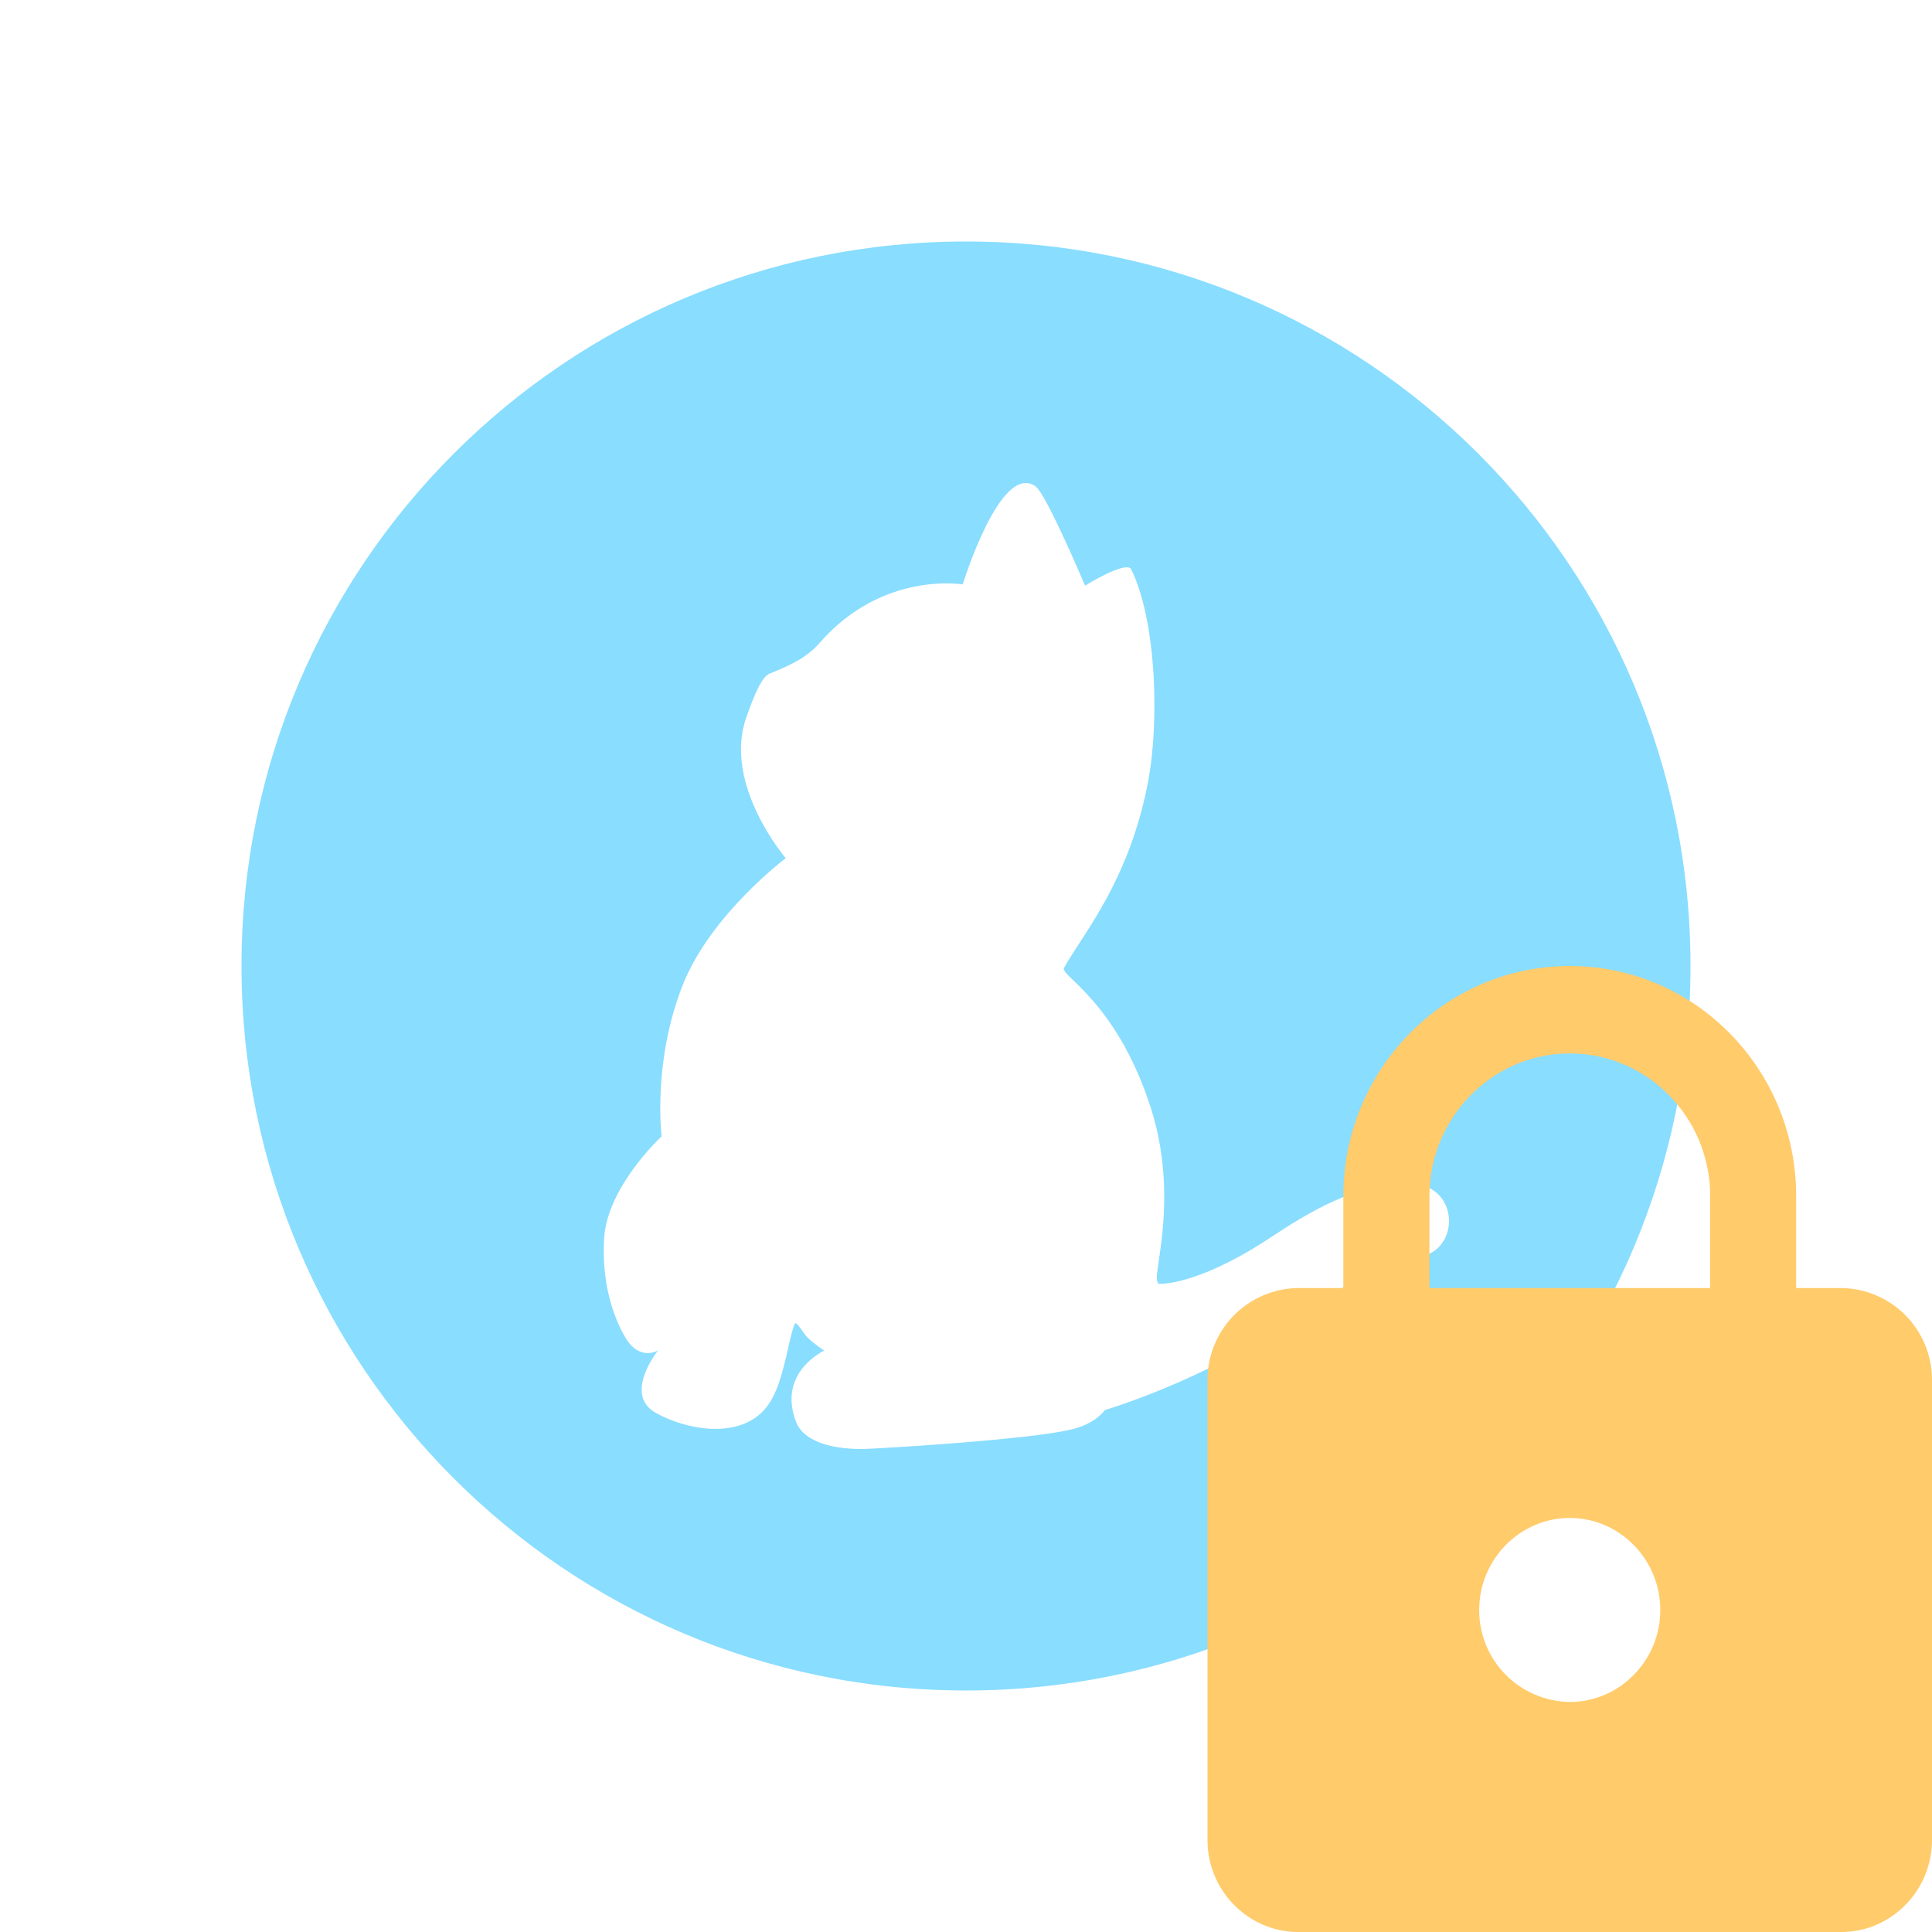 <svg width="16" height="16" viewBox="0 0 16 16" fill="none" xmlns="http://www.w3.org/2000/svg">
<g clip-path="url(#clip0_38_2710)">
<path fill-rule="evenodd" clip-rule="evenodd" d="M14 8C14 11.314 11.314 14 8 14C4.686 14 2 11.314 2 8C2 4.686 4.686 2 8 2C11.314 2 14 4.686 14 8ZM10.719 10.923C11.199 10.591 11.395 10.501 11.783 10.403C12.101 10.323 12.079 9.792 11.655 9.8C11.215 9.805 10.83 10.045 10.506 10.259C9.898 10.657 9.594 10.632 9.594 10.632C9.594 10.632 9.594 10.63 9.592 10.627C9.59 10.624 9.588 10.62 9.585 10.614C9.574 10.594 9.583 10.533 9.597 10.438C9.634 10.182 9.707 9.686 9.514 9.125C9.313 8.531 9.029 8.255 8.891 8.121C8.833 8.065 8.801 8.034 8.812 8.015C8.844 7.957 8.887 7.891 8.935 7.817C9.118 7.535 9.387 7.121 9.509 6.468C9.602 5.969 9.577 5.147 9.369 4.716C9.33 4.636 8.986 4.85 8.986 4.85C8.986 4.85 8.664 4.087 8.574 4.026C8.283 3.827 7.973 4.84 7.973 4.84C7.973 4.84 7.309 4.726 6.788 5.324C6.684 5.445 6.543 5.509 6.398 5.569C6.396 5.57 6.393 5.571 6.391 5.572C6.35 5.585 6.298 5.603 6.18 5.943C5.985 6.497 6.507 7.107 6.507 7.107C6.507 7.107 5.887 7.573 5.656 8.153C5.402 8.789 5.479 9.411 5.479 9.411C5.479 9.411 5.038 9.817 5.004 10.243C4.978 10.611 5.077 10.91 5.184 11.085C5.303 11.276 5.45 11.183 5.45 11.183C5.45 11.183 5.157 11.547 5.431 11.701C5.681 11.84 6.102 11.92 6.325 11.68C6.438 11.561 6.487 11.341 6.527 11.164C6.545 11.085 6.561 11.015 6.58 10.967C6.589 10.943 6.613 10.977 6.641 11.017C6.656 11.038 6.672 11.06 6.688 11.077C6.74 11.129 6.826 11.185 6.826 11.185C6.826 11.185 6.432 11.366 6.594 11.779C6.647 11.915 6.839 12.003 7.151 12C7.268 11.997 8.545 11.923 8.885 11.835C9.08 11.786 9.149 11.678 9.149 11.678C9.149 11.678 9.968 11.438 10.719 10.923Z" fill="#89DDFF"/>
<path fill-rule="evenodd" clip-rule="evenodd" d="M15.25 10.667H14.875V9.905C14.875 8.853 14.035 8 13 8C11.965 8 11.125 8.853 11.125 9.905V10.667H10.75C10.55 10.67 10.359 10.751 10.218 10.894C10.078 11.037 9.999 11.229 10 11.429V15.239C10 15.657 10.338 16 10.75 16H15.25C15.662 16 16 15.657 16 15.238V11.428C16 11.228 15.922 11.036 15.781 10.893C15.641 10.751 15.45 10.67 15.25 10.667ZM13 14.095C12.8 14.092 12.609 14.011 12.468 13.868C12.328 13.726 12.249 13.533 12.25 13.333C12.25 12.914 12.588 12.571 13 12.571C13.412 12.571 13.75 12.914 13.75 13.333C13.75 13.753 13.412 14.095 13 14.095ZM11.838 9.905V10.667H14.163V9.905C14.163 9.253 13.641 8.724 13 8.724C12.359 8.724 11.838 9.255 11.838 9.905Z" fill="#FFCB6B"/>
</g>
<defs>
<clipPath id="clip0_38_2710">
<rect width="16" height="16" fill="white"/>
</clipPath>
</defs>
</svg>
